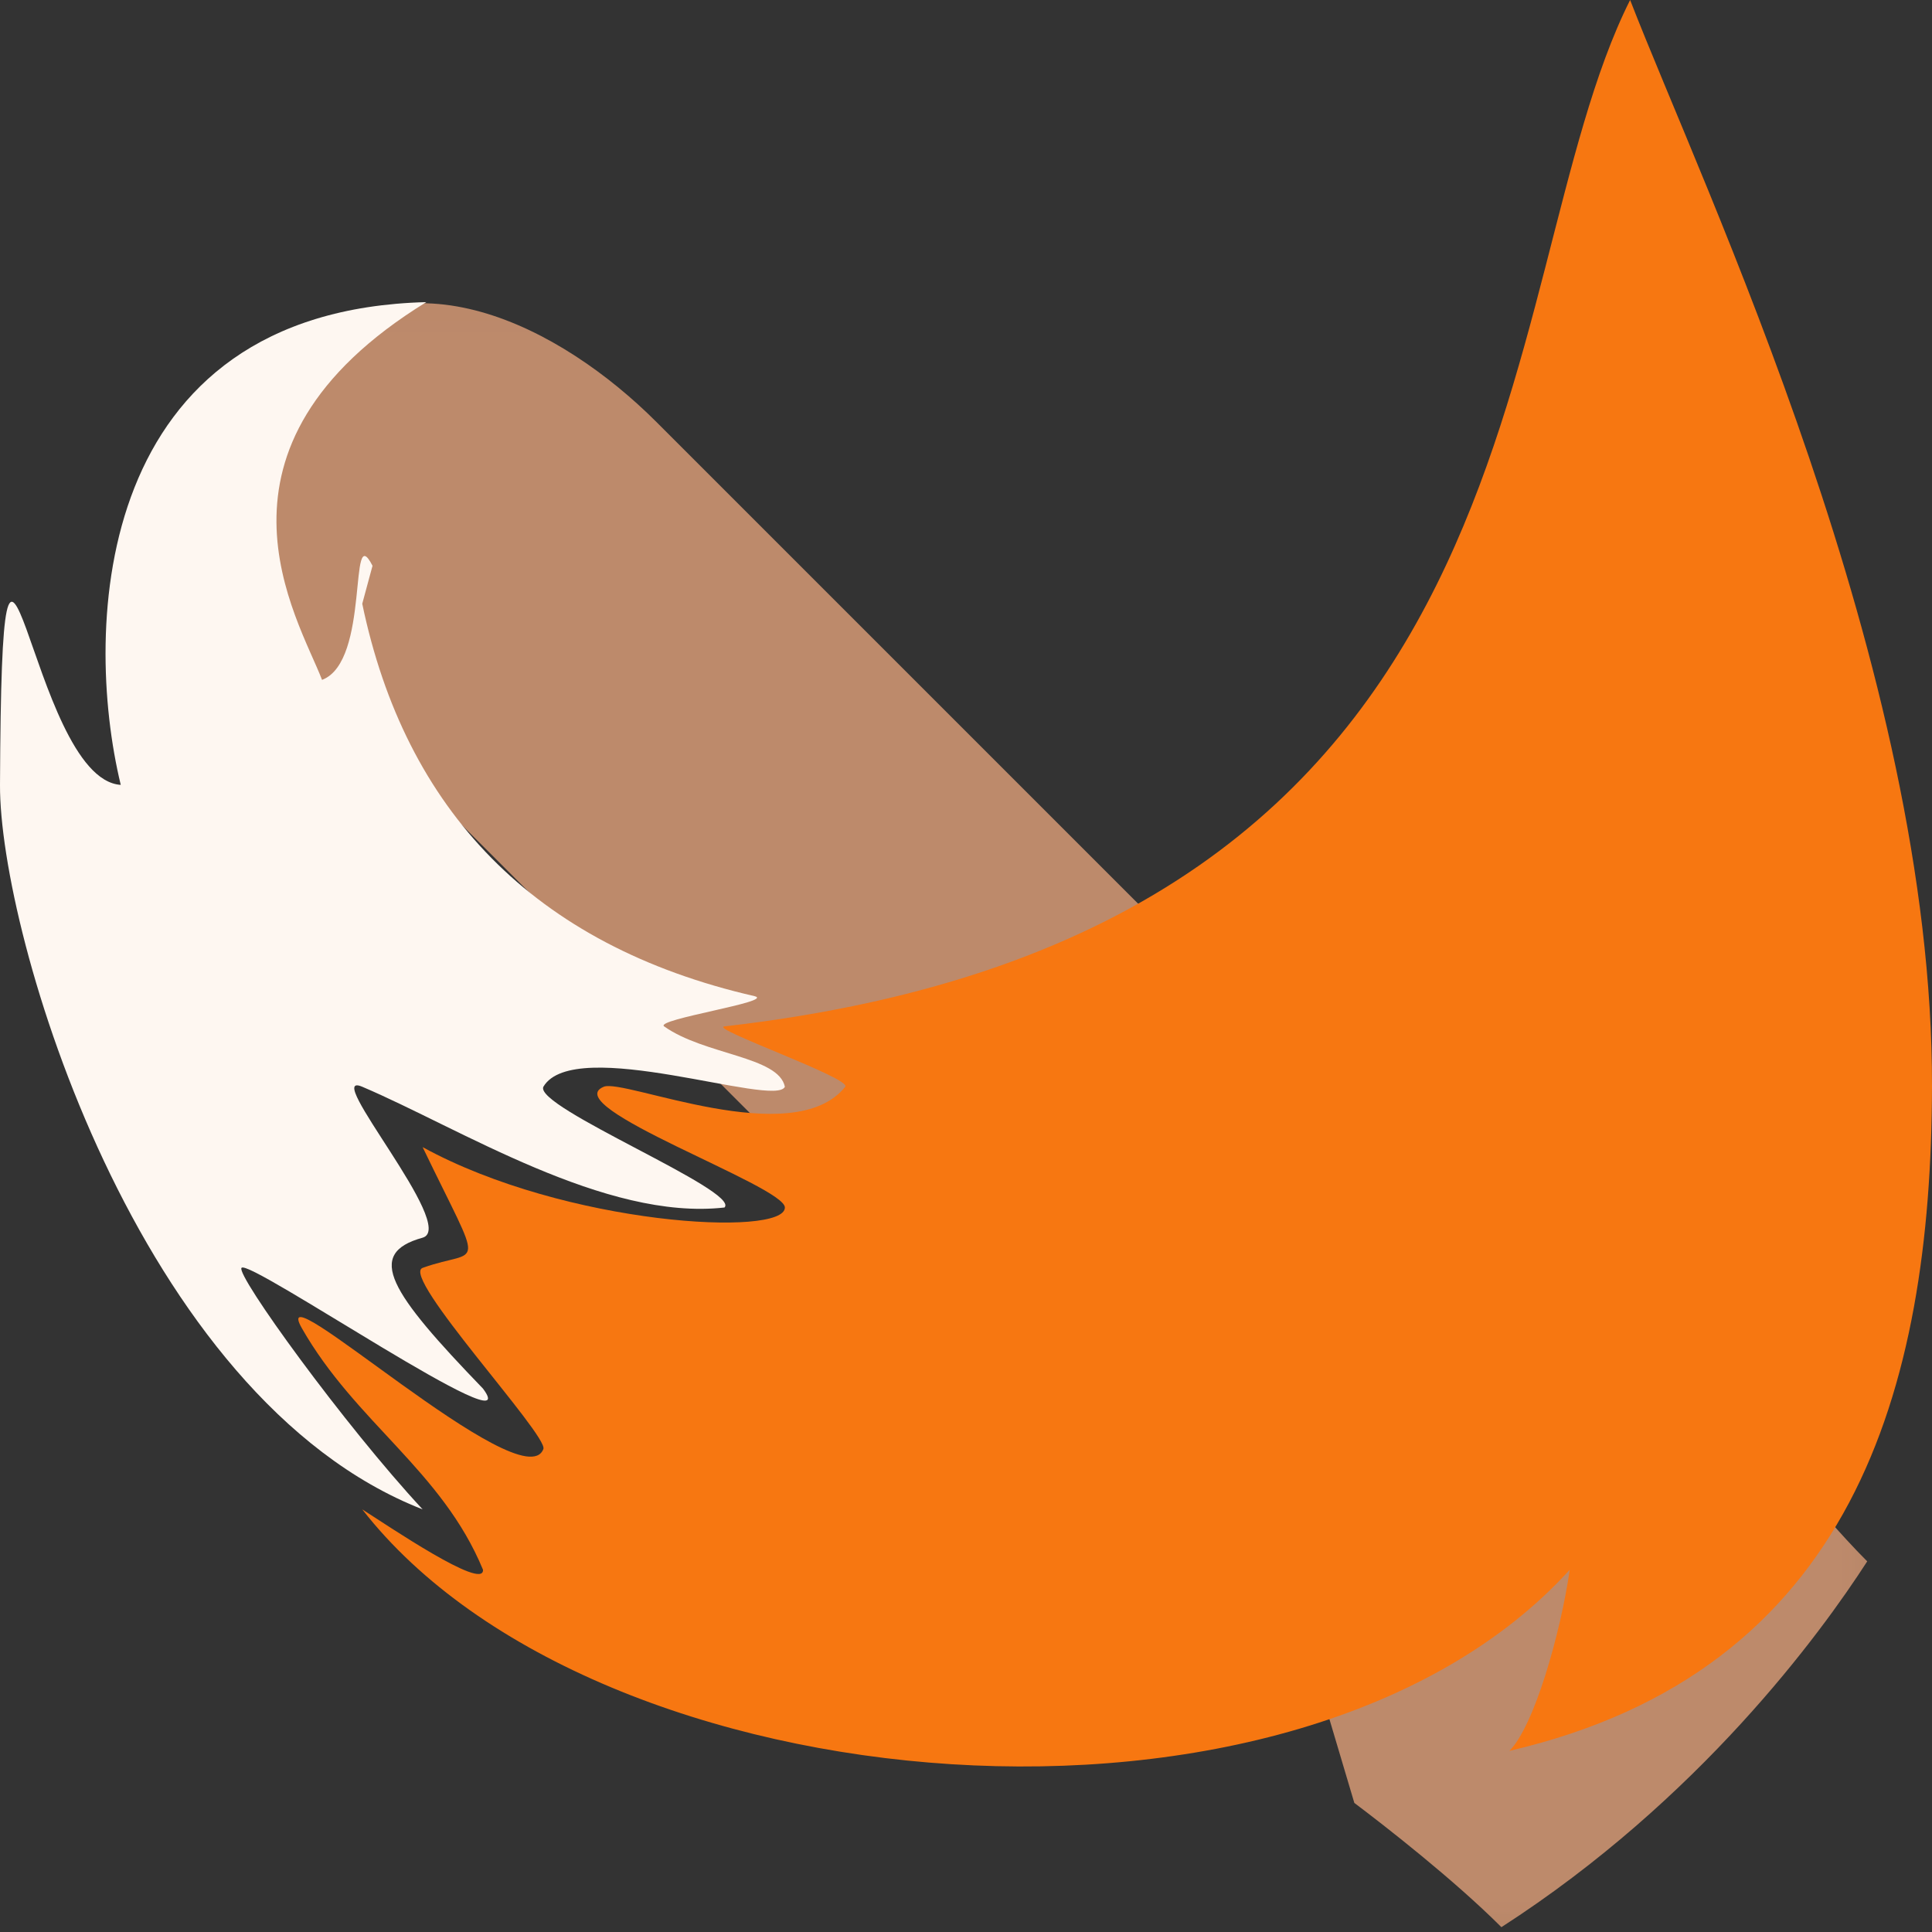 <svg width="32" height="32" viewBox="0 0 32 32"><rect x="0" y="0" width="32" height="32" fill="#333333" stroke="none"/><defs><mask id="A"><path d="M2.992 4.022h28.935V32.92H2.992z" fill="#fff"/><rect width="1" height="13" x=".7" y="10" ry=".8" transform="rotate(314)" rx=".5"/></mask></defs><path d="M5.923 11.938l15.91 15.91.599 2.014c.502.378 1.646 1.268 2.436 2.058 3.282-2.116 5.284-4.858 6.059-6.059-.887-.888-1.947-2.289-2.058-2.436l-2.087-.526-15.91-15.91c-1.58-1.58-4.152-2.919-5.999-1.072s-.444 4.528 1.049 6.022z" mask="url(#A)" fill="#bd8a6b"/><path d="M6.17 9.371c-.407-.795-.029 1.586-.836 1.89-.391-1.023-2.198-3.841 1.727-6.257C1.554 5.147 1.367 10.381 2 13 .472 12.903.03 6.225 0 13c-.011 2.46 2.267 10.151 7 12-1.297-1.396-3.094-3.881-3-4 .117-.167 4.754 3.01 4 2-1.536-1.591-1.961-2.235-1-2.5.595-.173-1.693-2.796-1-2.5 1.62.689 4.021 2.224 6 2 .266-.275-3.16-1.663-3-2 .513-.865 3.845.355 4 0-.104-.504-1.332-.525-2-1-.162-.116 1.839-.411 1.5-.5-3.668-.84-5.79-3.093-6.5-6.5z" fill="#fef7f1"/><path d="M25 29c.407-.403.844-1.928 1-3-4.503 4.96-16.135 3.963-20-1 .414.263 2.021 1.356 2 1-.677-1.641-2.109-2.438-3-4-.609-1.068 3.671 2.873 4 2 .084-.224-2.377-2.864-2-3 .966-.348 1.041.16 0-2 2.372 1.3 6.002 1.494 6 1-.001-.358-3.784-1.675-3-2 .336-.14 3.143 1.077 4 0 .098-.144-2.267-.97-2-1C25.837 15.421 24.605 4.76 27 0c1.224 3.158 5.017 11.06 5 18-.013 5.023-1.317 9.684-7 11z" fill="#f77711"/></svg>

